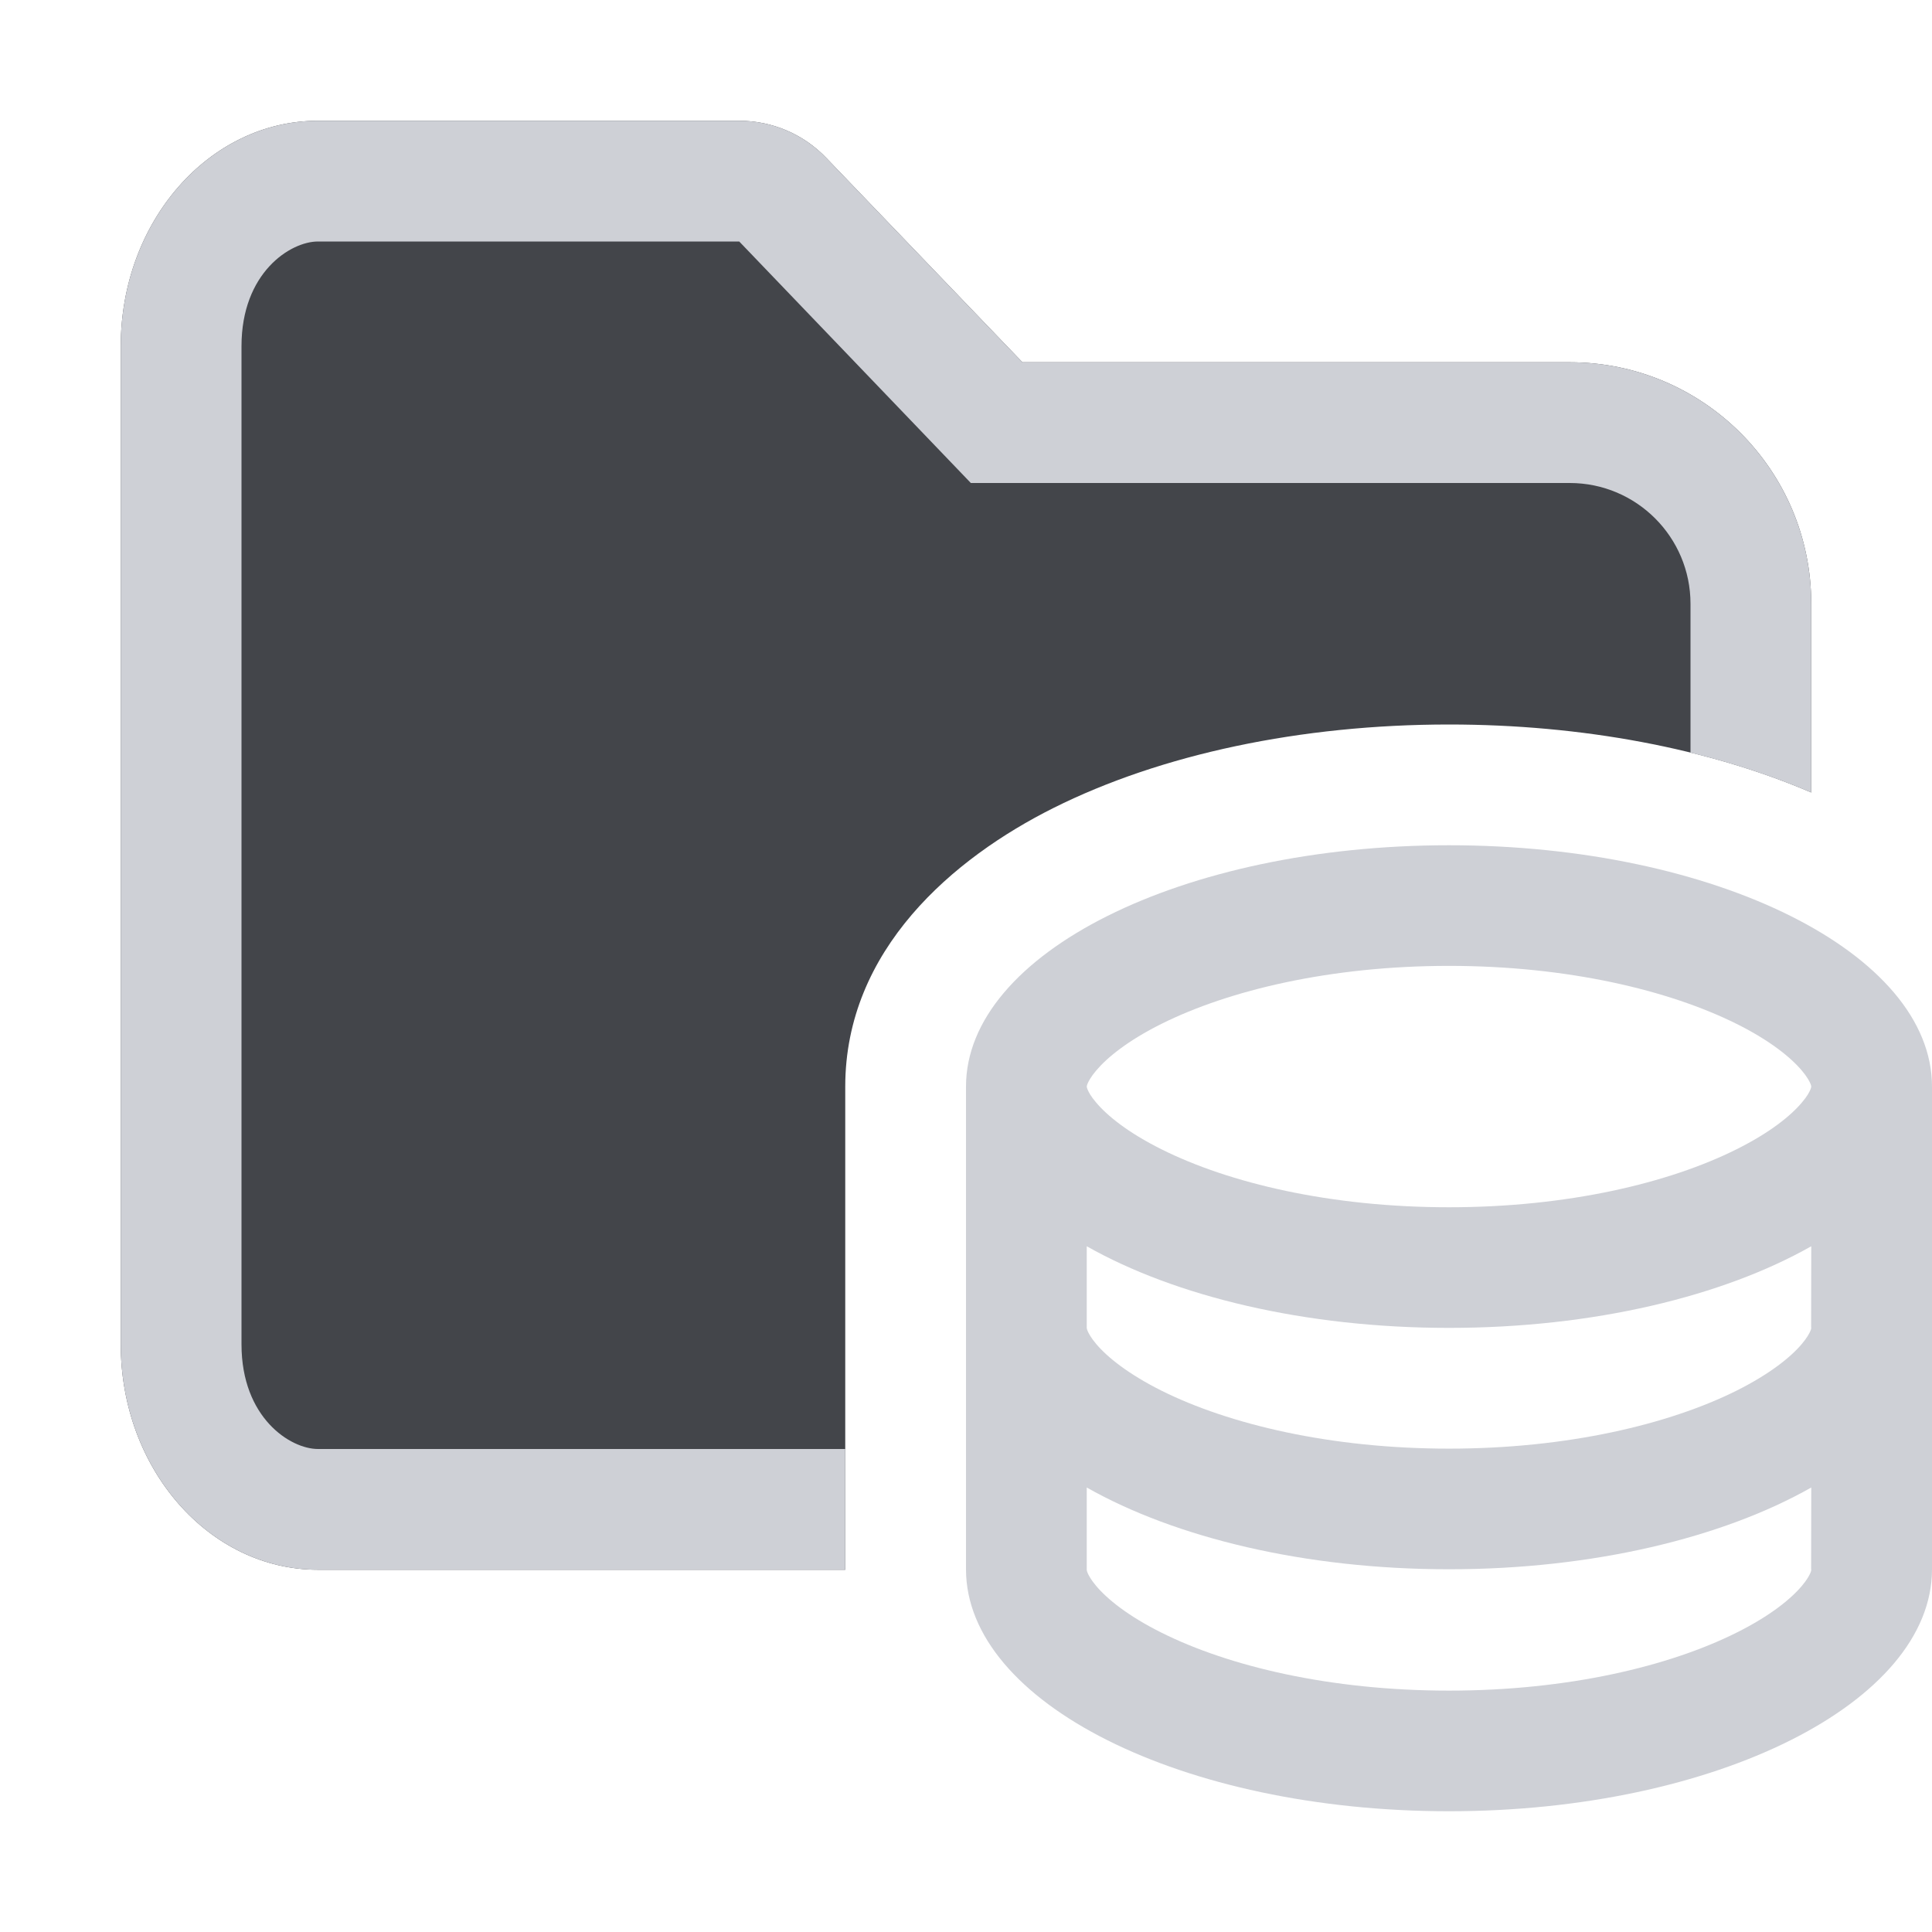 <svg width="16" height="16" viewBox="0 0 16 16" fill="none" xmlns="http://www.w3.org/2000/svg">
<path d="M2.633 1C1.731 1 1 1.836 1 2.867V11.133C1 12.164 1.731 13 2.633 13H7V8.999C7 7.864 7.895 7.106 8.725 6.691C9.615 6.246 10.774 6 12 6C13.103 6 14.152 6.199 15 6.563V5C15 3.895 14.105 3 13 3H8.467L6.843 1.308C6.655 1.111 6.394 1 6.122 1H2.633Z" fill="#43454A"/>
<path d="M6.122 2H2.633C2.405 2 2 2.258 2 2.867V11.133C2 11.742 2.405 12 2.633 12H7V13H2.633C1.731 13 1 12.164 1 11.133V2.867C1 1.836 1.731 1 2.633 1H6.122C6.394 1 6.655 1.111 6.843 1.308L8.467 3H13C14.105 3 15 3.895 15 5V6.563C14.691 6.431 14.355 6.32 14 6.233V5C14 4.448 13.552 4 13 4H8.04L6.122 2Z" fill="#CED0D6"/>
<path fill-rule="evenodd" clip-rule="evenodd" d="M16 12.996C16 14.1 14.209 15 12 15C9.791 15 8 14.1 8 12.996V8.999C8 7.895 9.791 7 12 7C14.209 7 16 7.895 16 8.999V12.996ZM15 8.999C15 8.999 15 9.001 14.999 9.004C14.999 9.007 14.997 9.013 14.993 9.023C14.985 9.043 14.966 9.08 14.922 9.131C14.831 9.239 14.66 9.379 14.381 9.518C13.823 9.797 12.983 9.998 12 9.998C11.017 9.998 10.177 9.797 9.619 9.518C9.34 9.379 9.169 9.239 9.078 9.131C9.034 9.08 9.015 9.043 9.007 9.023C9.003 9.013 9.001 9.007 9.001 9.004C9 9.001 9 8.999 9 8.999C9 8.999 9 8.996 9.001 8.993C9.001 8.99 9.003 8.984 9.007 8.974C9.015 8.955 9.034 8.918 9.078 8.866C9.169 8.758 9.34 8.618 9.619 8.479C10.177 8.201 11.017 7.999 12 7.999C12.983 7.999 13.823 8.201 14.381 8.479C14.66 8.618 14.831 8.758 14.922 8.866C14.966 8.918 14.985 8.955 14.993 8.974C14.997 8.984 14.999 8.99 14.999 8.993C15 8.996 15 8.999 15 8.999ZM15 10.321C14.267 10.736 13.195 10.997 12 10.997C10.805 10.997 9.733 10.736 9 10.321V10.992C8.999 10.995 9 10.997 9 10.997C9 10.997 9 11 9.001 11.003C9.001 11.006 9.003 11.012 9.007 11.022C9.015 11.041 9.034 11.078 9.078 11.13C9.169 11.238 9.34 11.377 9.619 11.517C10.177 11.795 11.017 11.997 12 11.997C12.983 11.997 13.823 11.795 14.381 11.517C14.66 11.377 14.831 11.238 14.922 11.13C14.966 11.078 14.985 11.041 14.993 11.022C14.997 11.012 14.999 11.006 14.999 11.003C15 11 15 10.997 15 10.997C15 10.997 15 10.995 14.999 10.992L15 10.321ZM15 12.319C14.267 12.734 13.195 12.996 12 12.996C10.805 12.996 9.733 12.734 9 12.319V12.996C8.999 12.999 9 13.001 9 13.001C9 13.001 9 13.004 9.001 13.007C9.001 13.01 9.003 13.016 9.007 13.026C9.015 13.045 9.034 13.082 9.078 13.134C9.169 13.242 9.34 13.382 9.619 13.521C10.177 13.8 11.017 14.001 12 14.001C12.983 14.001 13.823 13.8 14.381 13.521C14.66 13.382 14.831 13.242 14.922 13.134C14.966 13.082 14.985 13.045 14.993 13.026C14.997 13.016 14.999 13.01 14.999 13.007C15 13.004 15 13.001 15 13.001L15 12.999L14.999 12.996L15 12.319Z" fill="#CED0D6"/>
</svg>
